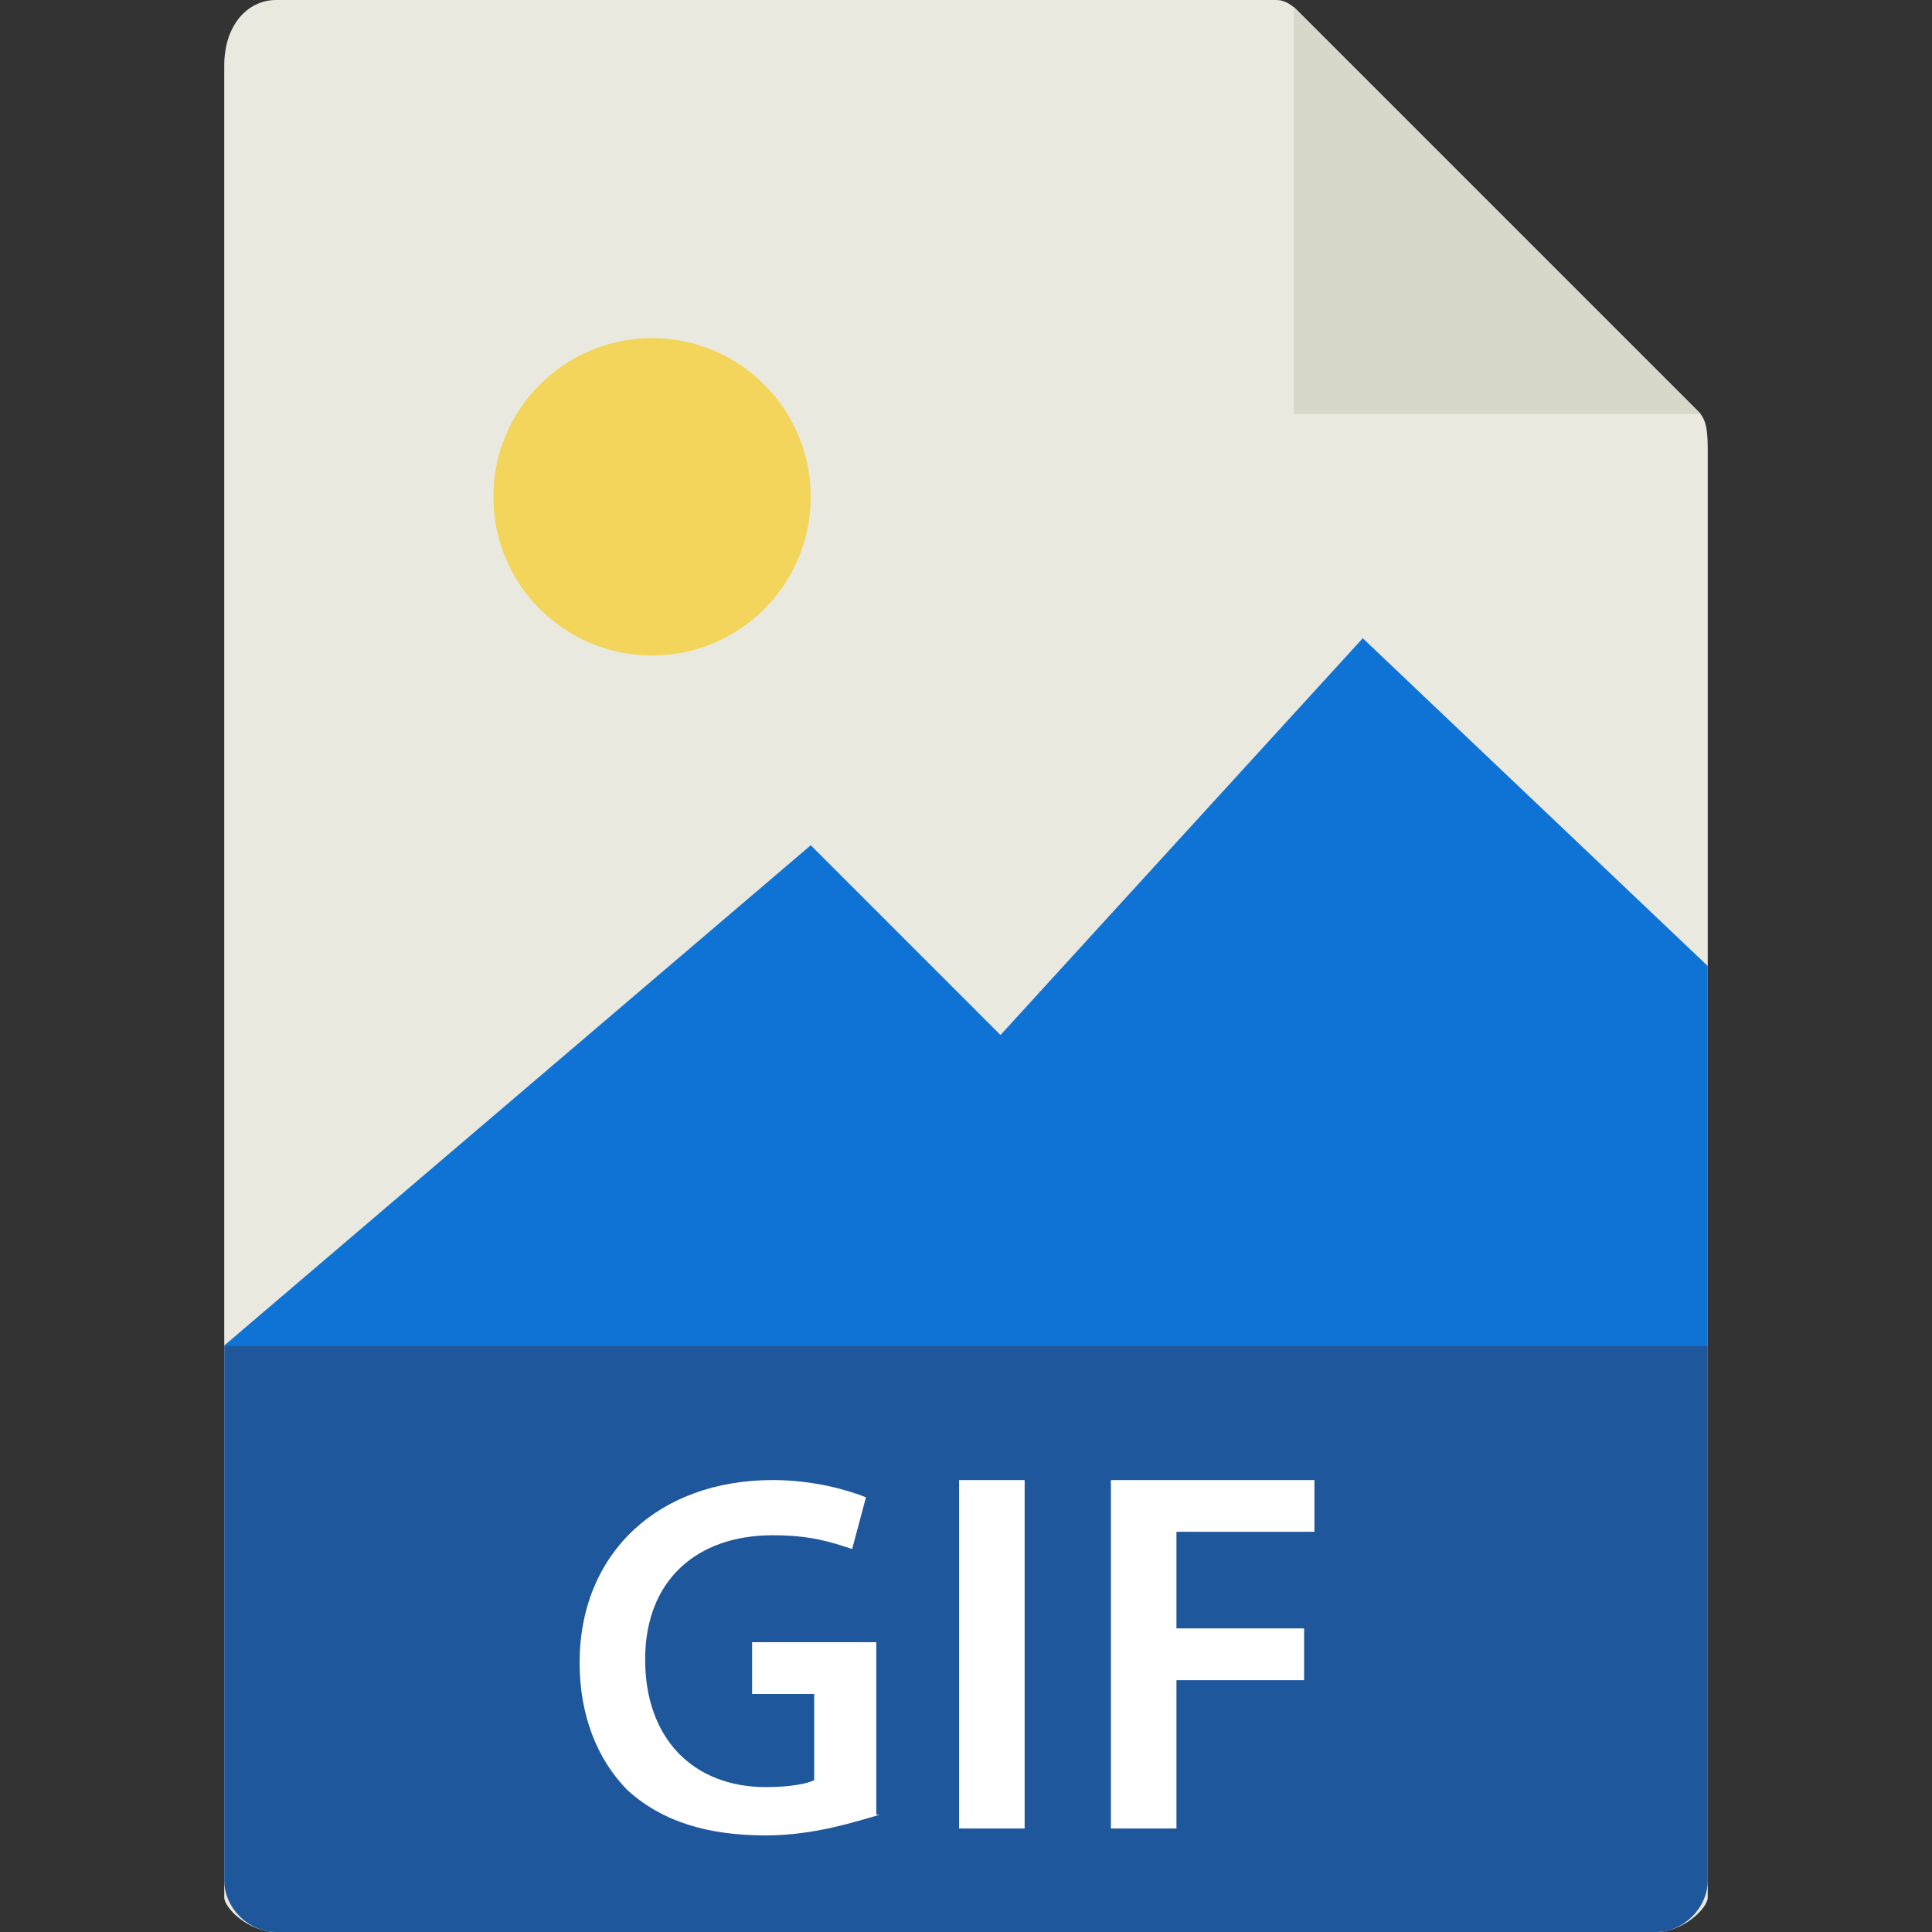 <svg version="1.1" id="Capa_1" xmlns="http://www.w3.org/2000/svg" x="0" y="0" viewBox="0 0 56 56" xml:space="preserve"><rect x="0" y="0" width="56" height="56" fill="#333333" stroke="none"/><style>.st5{fill:#fff}</style><path d="M37 0H8c-.8 0-1.5.7-1.5 1.9V55c0 .3.7 1 1.5 1h40c.8 0 1.5-.7 1.5-1V13c0-.7-.1-.9-.3-1.1L37.6.3c-.2-.2-.4-.3-.6-.3z" fill="#e9e9e0"/><path d="M48 56H8c-.8 0-1.5-.7-1.5-1.5V39h43v15.5c0 .8-.7 1.5-1.5 1.5z" fill="#1e579b"/><path fill="#d9d7ca" d="M37.5.2V12h11.8z"/><circle cx="18.9" cy="14.4" r="4.6" fill="#f3d55b"/><path fill="#0f73d6" d="M6.5 39h43V28l-10-9.5L29 30l-5.5-5.5z"/><g><path class="st5" d="M25.5 52.6c-.7.2-1.9.6-3.3.6-1.7 0-3-.4-4-1.3-.9-.9-1.4-2.2-1.4-3.7 0-3.2 2.3-5.3 5.6-5.3 1.2 0 2.2.3 2.7.5l-.4 1.5c-.6-.2-1.2-.4-2.3-.4-2.2 0-3.7 1.3-3.7 3.6s1.4 3.7 3.5 3.7c.7 0 1.2-.1 1.4-.2v-2.5h-1.8v-1.5h3.6v5zM29.7 42.9V53h-1.9V42.9h1.9zM32.2 42.9h5.9v1.5h-4v2.8h3.7v1.5h-3.7V53h-1.9V42.9z"/></g></svg>